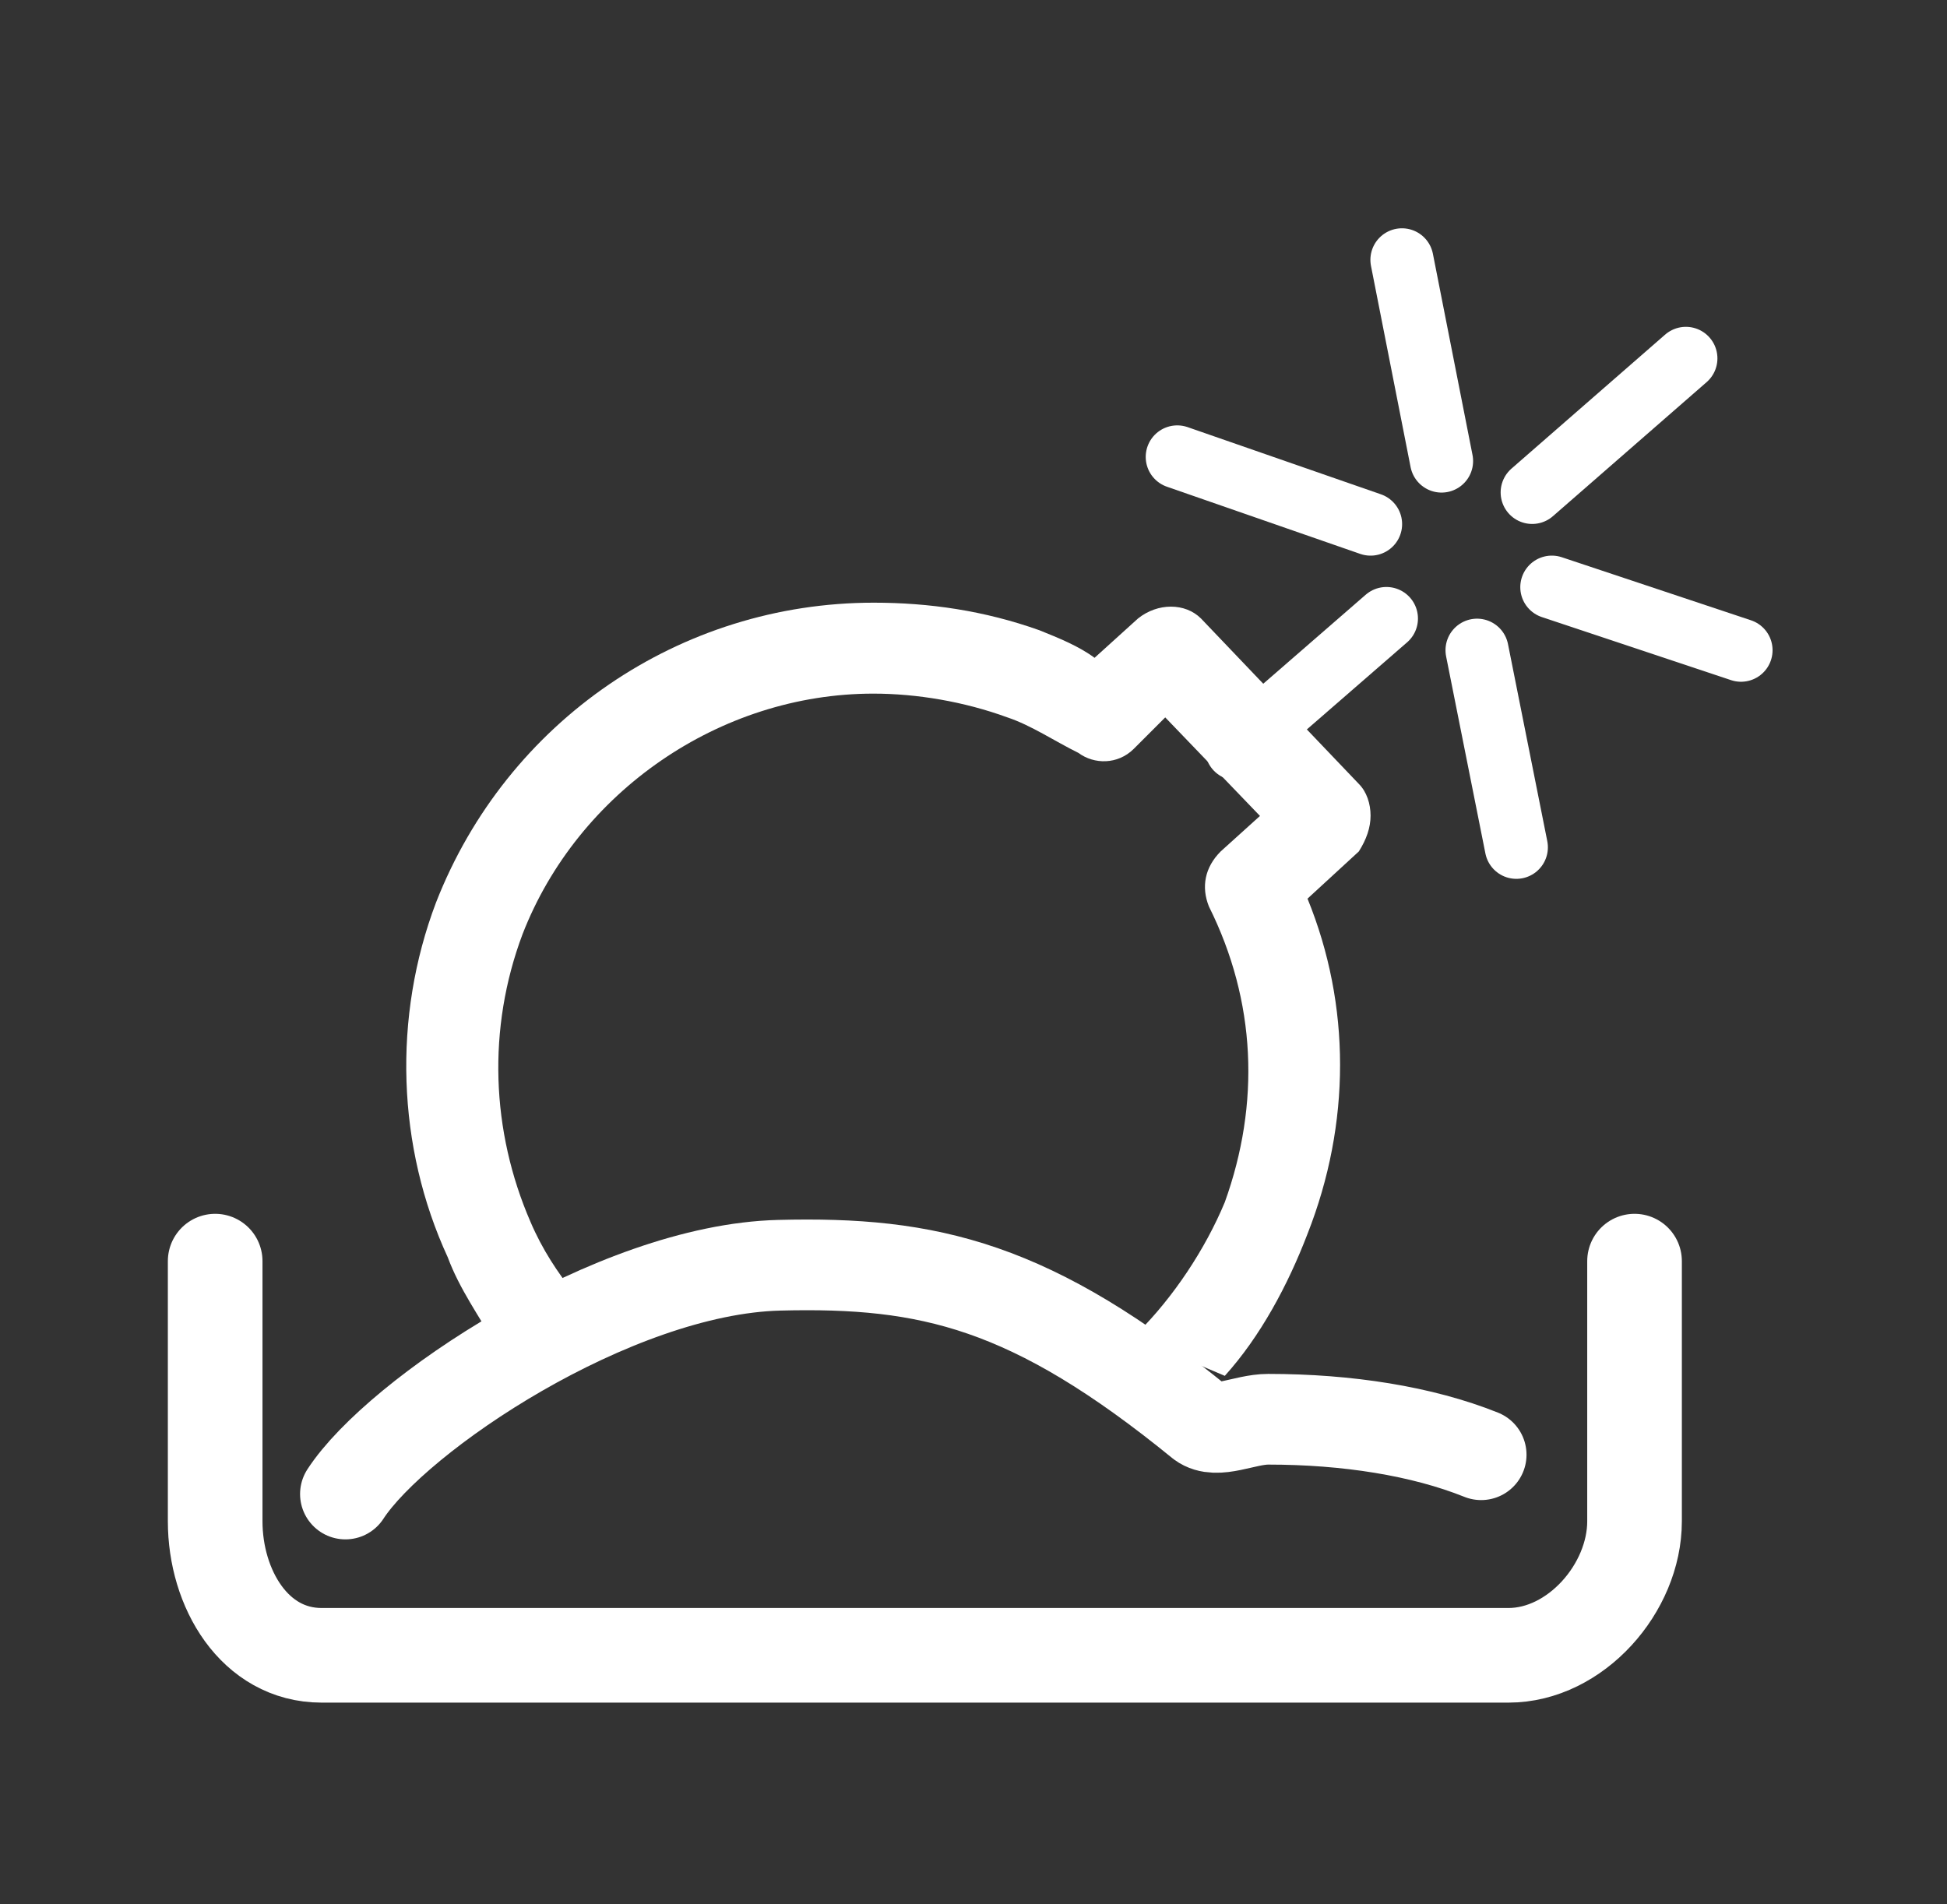 <?xml version="1.0" encoding="utf-8"?>
<!-- Generator: Adobe Illustrator 22.0.1, SVG Export Plug-In . SVG Version: 6.00 Build 0)  -->
<svg version="1.1" id="Layer_1" xmlns="http://www.w3.org/2000/svg" xmlns:xlink="http://www.w3.org/1999/xlink" x="0px" y="0px"
	 viewBox="0 0 614.4 601" style="enable-background:new 0 0 614.4 601;" xml:space="preserve">
<rect x="0" y="0" width="614.4" height="601" fill="#333333" stroke="none"/>
<style type="text/css">
	.st0{fill:none;stroke:#ffffff;stroke-width:19.909;stroke-linecap:round;}
	.st1{fill:#ffffff;}
	.st2{fill:none;stroke:#ffffff;stroke-width:28.619;stroke-linecap:round;stroke-linejoin:round;}
	.st3{fill:none;stroke:#ffffff;stroke-width:29.863;stroke-linecap:round;}
</style>
<title>FortiDeceptor_Dk</title>
<g>
	<line class="st0" x1="432.5" y1="165.4" x2="371.5" y2="144.2"/>
	<line class="st0" x1="549.4" y1="205.2" x2="489.7" y2="185.3"/>
	<line class="st0" x1="483.5" y1="155.4" x2="532" y2="113.1"/>
	<line class="st0" x1="390.2" y1="236.3" x2="437.5" y2="195.2"/>
	<line class="st0" x1="466.1" y1="205.2" x2="478.5" y2="267.4"/>
	<line class="st0" x1="442.4" y1="82" x2="454.9" y2="145.5"/>
	<path class="st1" d="M432.5,257.4c0-3.7-1.2-7.5-3.7-10C379,195.2,379,195.2,379,195.2c-5-5-13.7-5-19.9,0
		c-13.7,12.4-13.7,12.4-13.7,12.4c-5-3.7-11.2-6.2-17.4-8.7c-17.4-6.2-34.8-8.7-52.3-8.7c-61,0-115.7,37.3-138.1,94.6
		c-13.7,36.1-12.4,77.1,3.7,112c3.7,10,10,18.7,14.9,27.4c24.9-16.2,24.9-16.2,24.9-16.2c-5-6.2-10-13.7-13.7-22.4
		c-12.4-28.6-13.7-61-2.5-90.8c17.4-44.8,62.2-75.9,110.7-75.9c13.7,0,28.6,2.5,42.3,7.5c7.5,2.5,14.9,7.5,22.4,11.2
		c5,3.7,12.4,3.7,17.4-1.2c10-10,10-10,10-10c29.9,31.1,29.9,31.1,29.9,31.1c-12.4,11.2-12.4,11.2-12.4,11.2c-5,5-6.2,11.2-3.7,17.4
		c14.9,29.9,16.2,62.2,5,93.3c-6.2,14.9-16.2,29.9-27.4,41.1c18.7,10,18.7,10,18.7,10c8.7,3.7,8.7,3.7,8.7,3.7
		c11.2-12.4,19.9-28.6,26.1-44.8c13.7-34.8,13.7-72.2,0-105.8c16.2-14.9,16.2-14.9,16.2-14.9C431.2,264.9,432.5,261.2,432.5,257.4
		L432.5,257.4z"/>
	<path class="st2" d="M109,471.5c16.2-24.9,84.6-70.9,136.9-72.2c47.3-1.2,79.6,6.2,133.1,49.8c5,3.7,13.7-1.2,21.2-1.2
		c24.9,0,48.5,3.7,67.2,11.2"/>
	<path class="st3" d="M67.9,398c0,82.1,0,82.1,0,82.1c0,21.2,12.4,42.3,33.6,42.3c374.5,0,374.5,0,374.5,0
		c21.2,0,39.8-21.2,39.8-42.3c0-82.1,0-82.1,0-82.1"/>
</g>
</svg>
